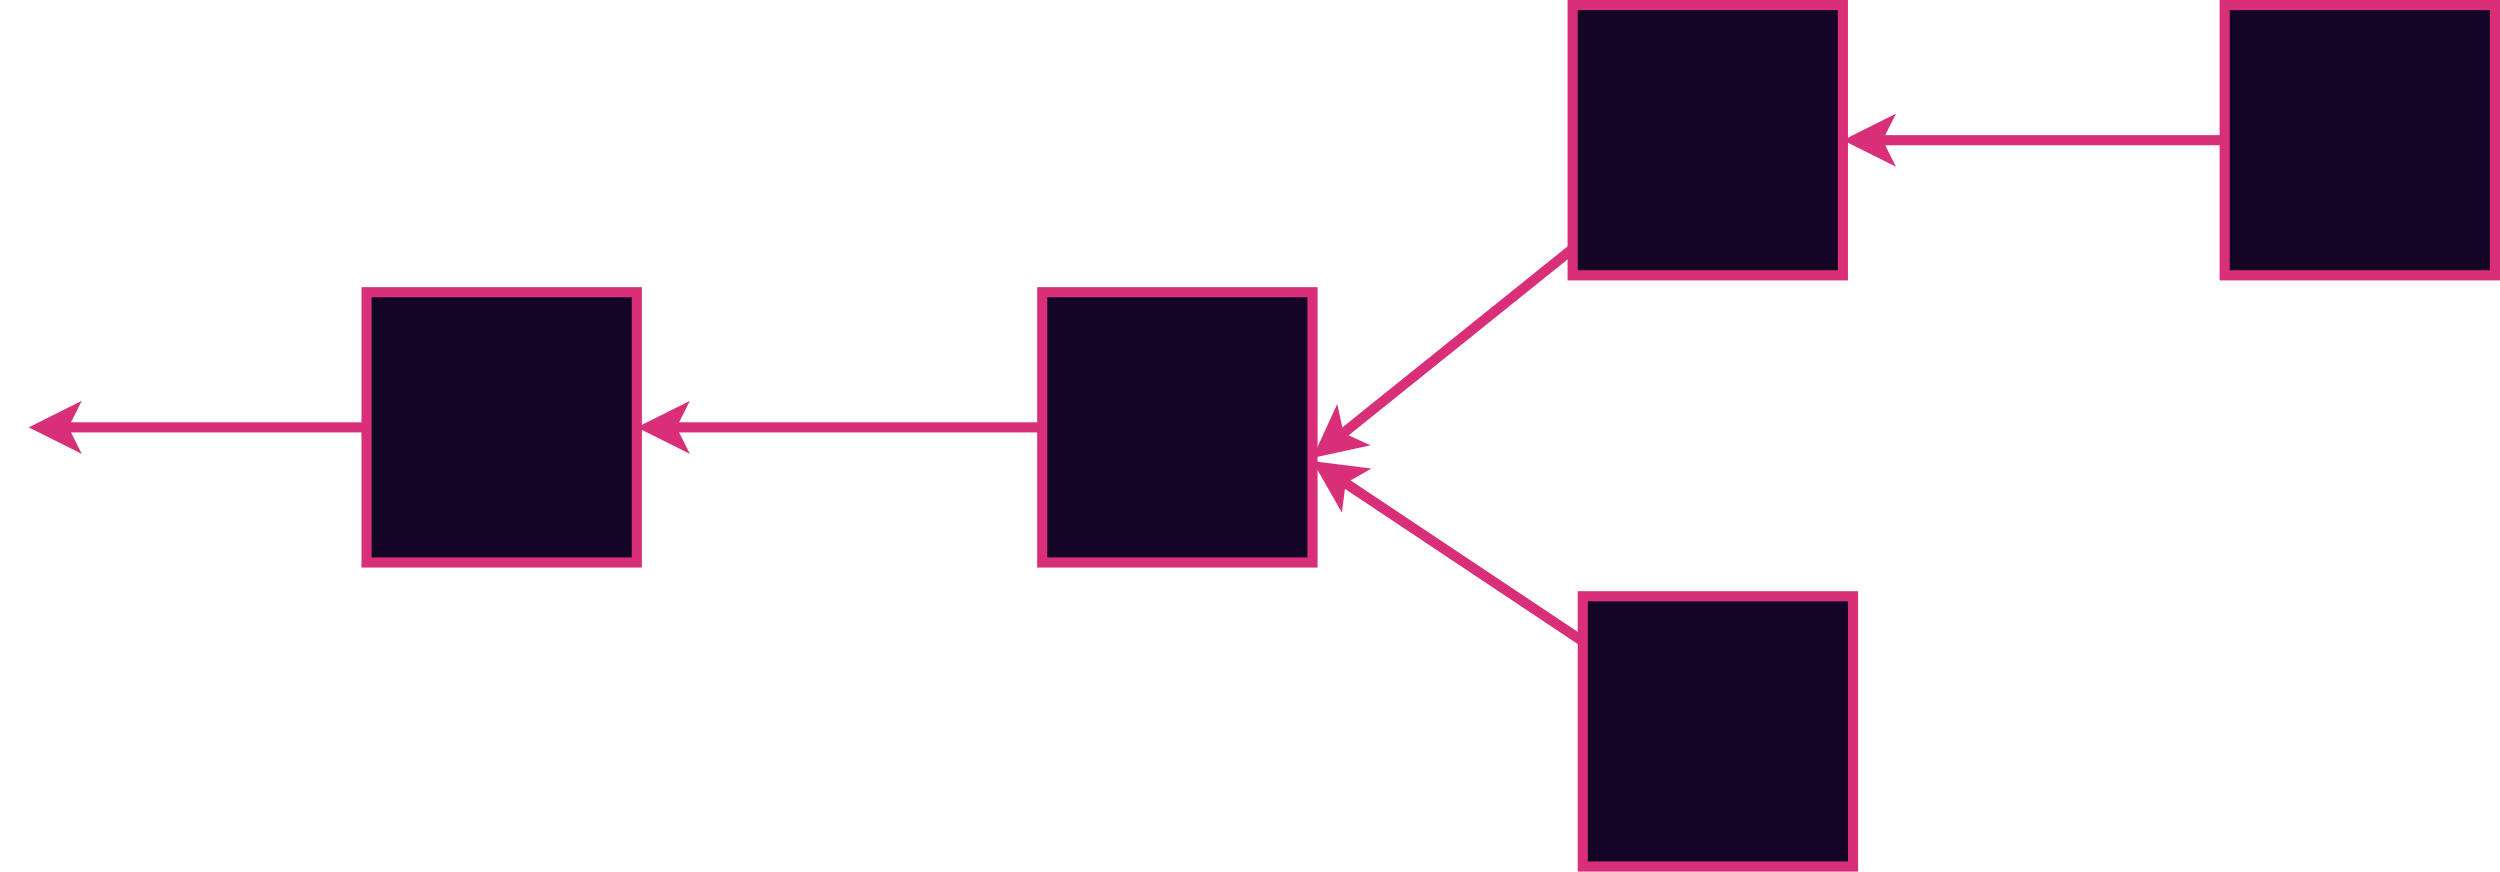 <?xml version="1.0" encoding="UTF-8"?>
<!-- Do not edit this file with editors other than diagrams.net -->
<!DOCTYPE svg PUBLIC "-//W3C//DTD SVG 1.1//EN" "http://www.w3.org/Graphics/SVG/1.1/DTD/svg11.dtd">
<svg xmlns="http://www.w3.org/2000/svg" xmlns:xlink="http://www.w3.org/1999/xlink" version="1.1" width="740px" height="258px" viewBox="-0.5 -0.5 740 258" content="&lt;mxfile host=&quot;app.diagrams.net&quot; modified=&quot;2023-01-09T19:12:08.717Z&quot; agent=&quot;5.0 (X11)&quot; version=&quot;20.8.3&quot; etag=&quot;fRY074Q-wocL4GlU5Gng&quot;&gt;&lt;diagram id=&quot;1GGDVU7UMWA7UoxUmer7&quot;&gt;3VdNj5swEP01XCvAfIRrk9320Eor5dD2aIUJuHUYZJwE+utrwpivbNSt2iRqTjDPM2b85hmPHbbc1R8UL/PPmIJ0fDetHbZyfN8LWGAeLdJ0SJy4HZApkZLTAKzFTyDQuu1FCtXEUSNKLcopuMGigI2eYFwpPE7dtiinXy15BmfAesPlOfpFpDrv0EXoDvhHEFluv+y5NLLj1pmAKucpHkcQe3LYUiHq7m1XL0G25FleurjnC6N9YgoK/ZYAn9LQjV0bpGapZBZYmMd7hfsihTbCNRYqnWOGBZefEEsDegb8Dlo3VCi+12igXO8kjZpkVPN1bHxrJ3sXWnNV0+Sd1ZBVaYU/YIkS1Sk5tkr853jRj1jymUG6hbTZT6iocK82BDGSClcZEDvhOWFeXwajX8AdmIyMiwLJtThMZ+ckpKz3G7g2L0T369RTNgcu9zTpWS2OudCwLvlpAUezl6a08qrs1L0VdVueP+JrK6QceXqBG/pRz+MBlIb6oqgucEQBbEHqpu3NYrKPo81CUD7aJxb7G1aDmwj6HwvzCiqk0BcUZsa+MrPCBN6M8W5rUNCM9D6LN9UhfFh1e3dUd/Q/qju+lbqDaCZv/2ryjh9W3mEwIzG6nbwXd+1GIo/9ph85WS+ghFkZqOs0Kcl5k8Lu16Qkj6tzFk90btr3m+ncHrsjFh+lx/bsfWyk3+R++rXpPKCAYzb9UV9RwMYcrqTdaTlc7NnTLw==&lt;/diagram&gt;&lt;/mxfile&gt;"><defs/><g><path d="M 308 126 L 198.1 126" fill="none" stroke="#d92f78" stroke-width="3" stroke-miterlimit="10" pointer-events="stroke"/><path d="M 191.35 126 L 200.35 121.5 L 198.1 126 L 200.35 130.5 Z" fill="#d92f78" stroke="#d92f78" stroke-width="3" stroke-miterlimit="10" pointer-events="all"/><rect x="308" y="86" width="80" height="80" fill="#140526" stroke="#d92f78" stroke-width="3" pointer-events="all"/><path d="M 108 126 L 18.1 126" fill="none" stroke="#d92f78" stroke-width="3" stroke-miterlimit="10" pointer-events="stroke"/><path d="M 11.35 126 L 20.35 121.5 L 18.1 126 L 20.35 130.5 Z" fill="#d92f78" stroke="#d92f78" stroke-width="3" stroke-miterlimit="10" pointer-events="all"/><rect x="108" y="86" width="80" height="80" fill="#140526" stroke="#d92f78" stroke-width="3" pointer-events="all"/><path d="M 468 189.33 L 396.41 141.6" fill="none" stroke="#d92f78" stroke-width="3" stroke-miterlimit="10" pointer-events="stroke"/><path d="M 390.79 137.86 L 400.78 139.11 L 396.41 141.6 L 395.78 146.6 Z" fill="#d92f78" stroke="#d92f78" stroke-width="3" stroke-miterlimit="10" pointer-events="all"/><rect x="468" y="176" width="80" height="80" fill="#140526" stroke="#d92f78" stroke-width="3" pointer-events="all"/><path d="M 465 73.15 L 395.88 128.71" fill="none" stroke="#d92f78" stroke-width="3" stroke-miterlimit="10" pointer-events="stroke"/><path d="M 390.61 132.94 L 394.81 123.79 L 395.88 128.71 L 400.45 130.81 Z" fill="#d92f78" stroke="#d92f78" stroke-width="3" stroke-miterlimit="10" pointer-events="all"/><rect x="465" y="1" width="80" height="80" fill="#140526" stroke="#d92f78" stroke-width="3" pointer-events="all"/><path d="M 658 41 L 555.1 41" fill="none" stroke="#d92f78" stroke-width="3" stroke-miterlimit="10" pointer-events="stroke"/><path d="M 548.35 41 L 557.35 36.5 L 555.1 41 L 557.35 45.5 Z" fill="#d92f78" stroke="#d92f78" stroke-width="3" stroke-miterlimit="10" pointer-events="all"/><rect x="658" y="1" width="80" height="80" fill="#140526" stroke="#d92f78" stroke-width="3" pointer-events="all"/></g></svg>